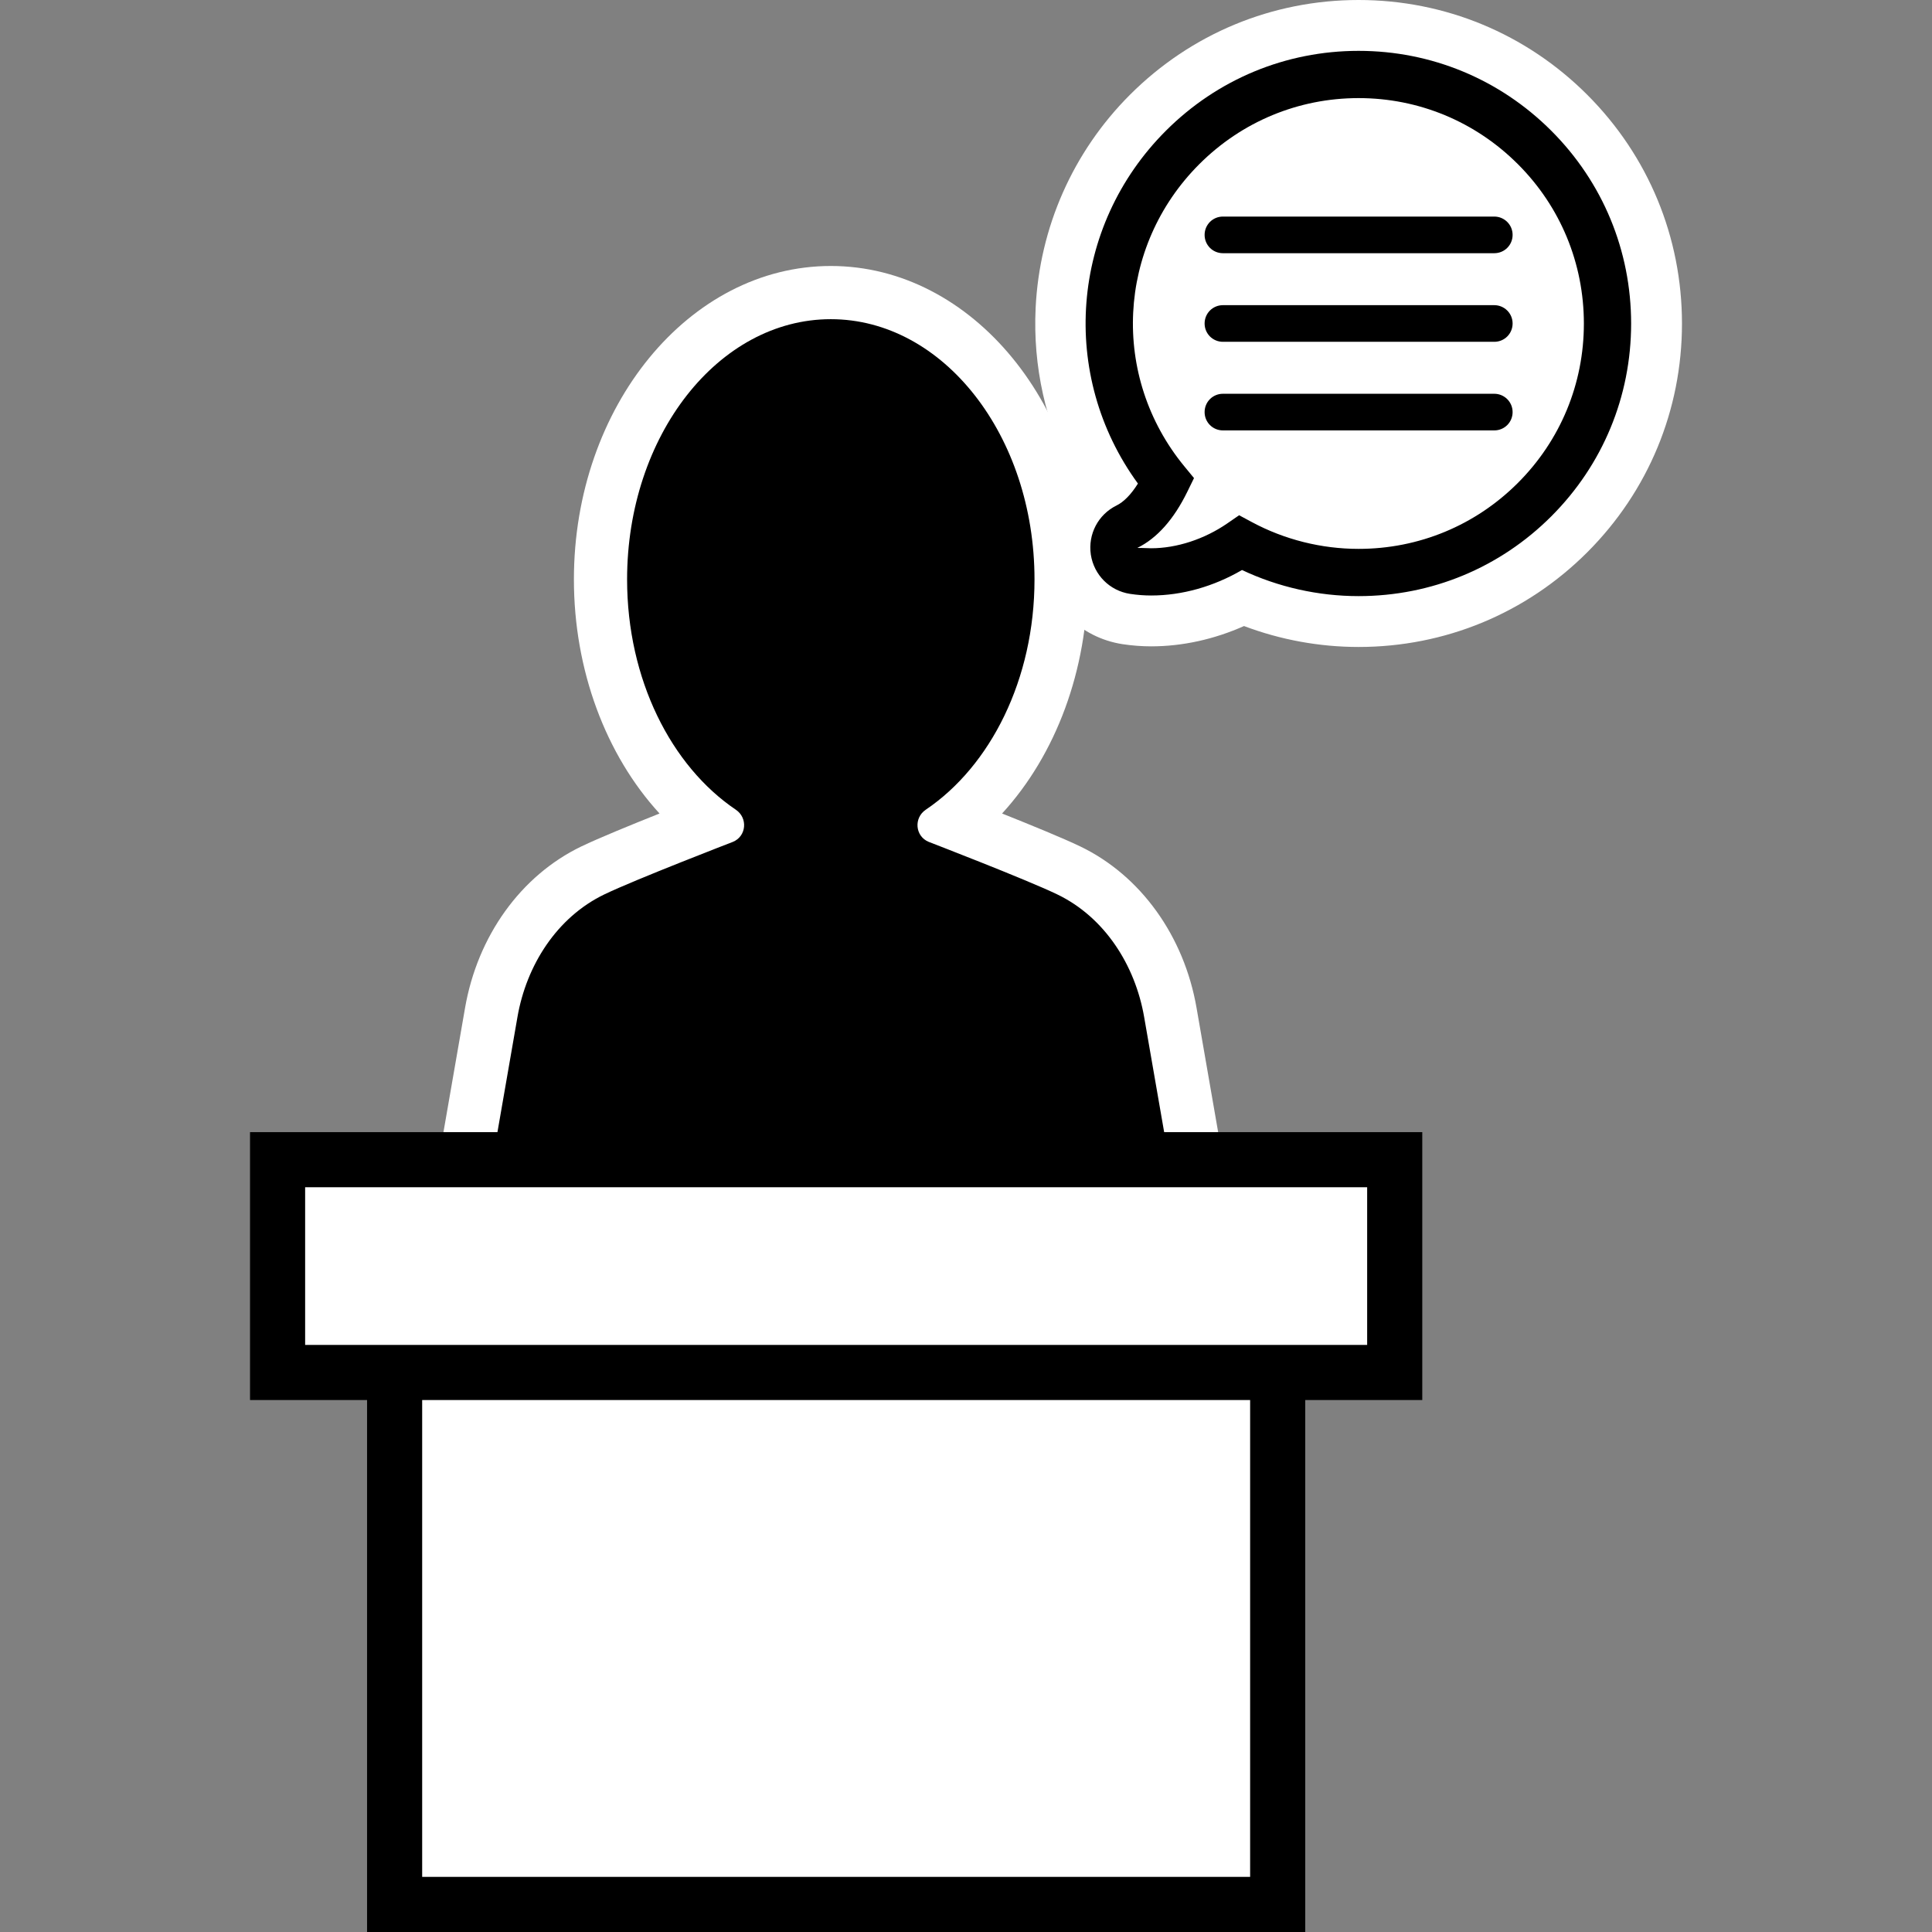 <?xml version="1.0" encoding="utf-8"?>
<!-- Generator: Adobe Illustrator 21.0.2, SVG Export Plug-In . SVG Version: 6.00 Build 0)  -->
<svg version="1.1" id="Layer_1" xmlns="http://www.w3.org/2000/svg" xmlns:xlink="http://www.w3.org/1999/xlink" x="0px" y="0px"
	 viewBox="0 0 500 500" enable-background="new 0 0 500 500" xml:space="preserve">
<rect x="0" y="0" width="500" height="500" fill="#808080" stroke="none"/>
<g>
	<path fill="#FFFFFF" d="M351.602,167.435c-10.136,0-20.217-1.854-29.654-5.416c-7.682,3.427-15.93,5.255-24.022,5.255
		c-2.439,0-4.941-0.191-7.437-0.568c-11.011-1.704-19.498-10.204-21.191-21.161l-0.024-0.156c-1.261-8.634,1.967-17.076,8.27-22.632
		c-6.919-13.118-10.252-27.941-9.526-43.041c1.003-20.85,9.669-40.447,24.403-55.18C308.243,8.714,329.261,0,351.602,0
		c22.341,0,43.359,8.714,59.182,24.535c15.805,15.807,24.509,36.834,24.509,59.21c0,22.357-8.704,43.375-24.508,59.181
		C394.98,158.732,373.962,167.435,351.602,167.435z"/>
	<path d="M386.722,56.048h-70.23c-2.634,0-4.741,2.107-4.741,4.741c0,2.634,2.107,4.741,4.741,4.741h70.23
		c2.634,0,4.74-2.107,4.74-4.741C391.463,58.155,389.32,56.048,386.722,56.048L386.722,56.048z M386.722,56.048"/>
	<path d="M386.722,78.977h-70.23c-2.634,0-4.741,2.107-4.741,4.741c0,2.634,2.107,4.741,4.741,4.741h70.23
		c2.634,0,4.74-2.107,4.74-4.741C391.463,81.084,389.32,78.977,386.722,78.977L386.722,78.977z M386.722,78.977"/>
	<path d="M386.722,101.908h-70.23c-2.634,0-4.741,2.107-4.741,4.741c0,2.634,2.107,4.739,4.741,4.739h70.23
		c2.634,0,4.74-2.106,4.74-4.739C391.463,104.015,389.32,101.908,386.722,101.908L386.722,101.908z M386.722,101.908"/>
	<path d="M115.882,375.758c-1.826,0-3.576-0.726-4.867-2.017c-1.292-1.291-2.017-3.041-2.017-4.867c0,0,0-1.775,0-1.906
		c0-0.395,0.034-0.791,0.102-1.178l18.029-103.72c2.846-16.491,12.684-30.256,26.314-36.815c6.388-3.073,22.517-9.429,29.934-12.321
		c-17.342-13.496-27.969-37.219-27.969-62.973c0-40.936,26.737-74.241,59.603-74.241s59.603,33.305,59.603,74.241
		c0,25.756-10.627,49.478-27.97,62.975c7.33,2.856,23.528,9.238,29.936,12.319c13.63,6.558,23.466,20.324,26.316,36.821
		l18.027,103.714c0.067,0.387,0.102,0.782,0.102,1.178c0,0.137,0,1.904,0,1.904c0,3.802-3.081,6.884-6.884,6.884L115.882,375.758z"
		/>
	<path fill="#FFFFFF" d="M215.012,82.604c29.115,0,52.718,30.157,52.718,67.357c0,25.859-11.408,48.306-28.142,59.593
		c-3.163,2.133-2.756,6.885,0.775,8.328c0,0,25.145,9.686,33.232,13.577c12.301,5.919,20.195,18.336,22.517,31.788l18.029,103.72
		c0,0.249-0.023,0.476-0.029,0.719h0.029v1.187l-198.26,0v-1.187h0.029c-0.006-0.243-0.029-0.47-0.029-0.719l18.029-103.72
		c2.322-13.452,10.216-25.869,22.517-31.788c8.087-3.892,33.232-13.577,33.232-13.577c3.532-1.443,3.938-6.195,0.775-8.328
		c-16.734-11.286-28.142-33.734-28.142-59.593C162.293,112.761,185.896,82.604,215.012,82.604 M215.012,68.837
		c-36.66,0-66.485,36.392-66.485,81.125c0,23.436,8.235,45.389,22.16,60.574c-7.436,2.966-15.869,6.42-20.229,8.518
		c-15.631,7.522-26.888,23.167-30.114,41.852l-18.027,103.704c-0.135,0.779-0.203,1.567-0.203,2.358
		c0,0.128,0.001,0.254,0.004,0.378c-0.003,0.113-0.004,0.227-0.004,0.341v1.187c0,3.651,1.45,7.153,4.032,9.735
		c2.582,2.582,6.084,4.032,9.735,4.032l198.26,0c7.604,0,13.767-6.164,13.767-13.767v-1.187c0-0.114-0.001-0.229-0.004-0.342
		c0.003-0.125,0.004-0.25,0.004-0.377c0-0.79-0.068-1.579-0.203-2.358l-18.029-103.72c-3.223-18.669-14.48-34.314-30.111-41.836
		c-4.36-2.098-12.793-5.552-20.229-8.518c13.925-15.185,22.16-37.138,22.16-60.574C281.497,105.229,251.672,68.837,215.012,68.837
		L215.012,68.837z"/>
	<rect x="102.126" y="344.182" fill="#FFFFFF" width="228.537" height="148.687"/>
	<path d="M337.793,500H94.995V337.051h242.799V500z M109.257,485.738h214.275V351.313H109.257V485.738z"/>
	<rect x="71.838" y="300.127" fill="#FFFFFF" width="289.113" height="55.069"/>
	<path d="M368.081,362.327H64.707v-69.331h303.375V362.327z M78.969,348.065h274.851v-40.807H78.969V348.065z"/>
	<path d="M351.601,154.275c-10.43,0-20.788-2.327-30.175-6.757c-7.306,4.273-15.526,6.597-23.501,6.597
		c-1.785,0-3.627-0.141-5.475-0.421c-5.265-0.813-9.333-4.895-10.145-10.16c-0.772-5.274,1.893-10.36,6.625-12.698
		c1.912-0.937,3.802-2.876,5.566-5.688c-20.387-27.941-17.58-66.494,7.228-91.304c13.34-13.337,31.054-20.682,49.877-20.682
		c18.825,0,36.54,7.345,49.877,20.682l-0.003-0.001c0.003,0.001,0.003,0.001,0.003,0.001c13.318,13.317,20.656,31.04,20.656,49.902
		c0,18.844-7.338,36.557-20.656,49.875C388.16,146.941,370.445,154.275,351.601,154.275z M320.684,133.345l3.289,1.768
		c8.443,4.536,17.997,6.935,27.629,6.935c15.58,0,30.221-6.064,41.229-17.072c11.011-11.01,17.075-25.652,17.075-41.231
		c0-15.597-6.064-30.249-17.072-41.256l-0.003-0.001c-11.027-11.027-25.668-17.1-41.229-17.1c-15.558,0-30.199,6.073-41.232,17.102
		c-21.331,21.333-22.99,54.952-3.861,78.202l2.498,3.037l-1.729,3.533c-3.498,7.158-7.857,12.05-12.95,14.544
		c1.186-0.024,2.423,0.082,3.598,0.082c6.582,0,13.759-2.342,19.686-6.425L320.684,133.345z"/>
</g>
</svg>
